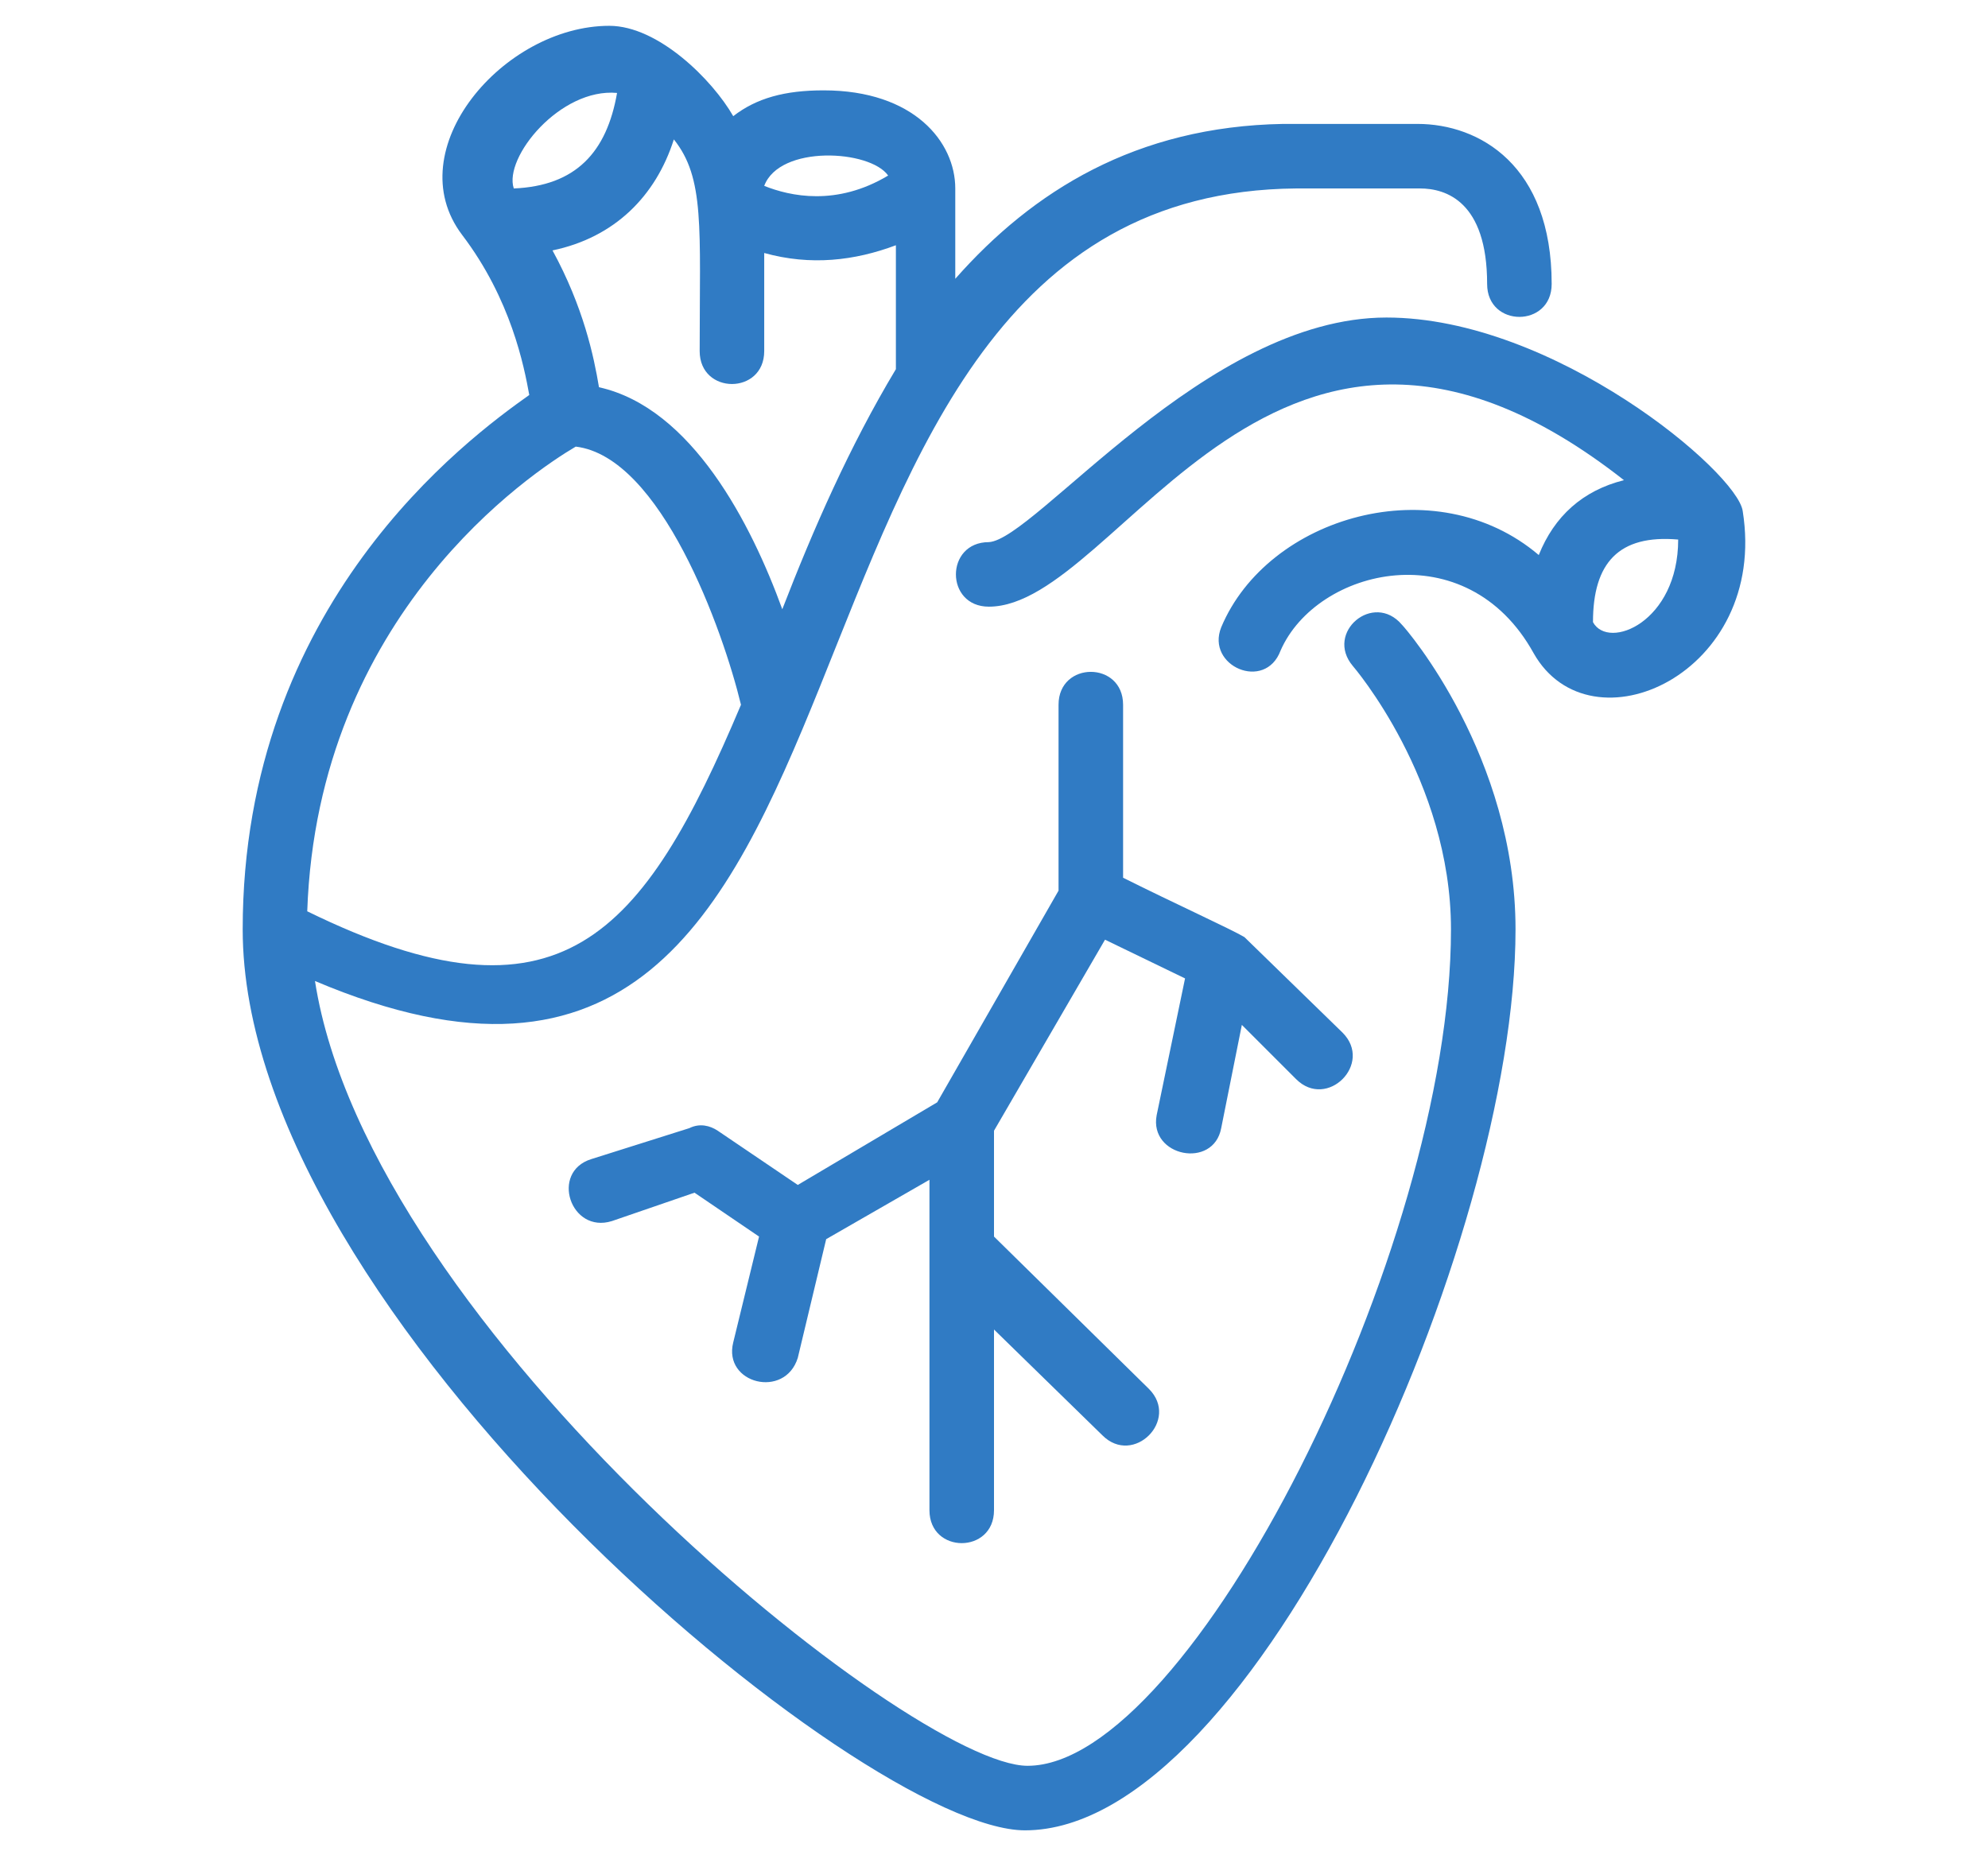 <?xml version="1.0" encoding="utf-8"?>
<!-- Generator: Adobe Illustrator 24.1.2, SVG Export Plug-In . SVG Version: 6.00 Build 0)  -->
<svg version="1.1" id="Calque_1" xmlns="http://www.w3.org/2000/svg" xmlns:xlink="http://www.w3.org/1999/xlink" x="0px" y="0px"
	 viewBox="0 0 77 72" style="enable-background:new 0 0 77 72;" xml:space="preserve">
<style type="text/css">
	.st0{fill:#307BC4;}
</style>
<g>
	<path class="st0" d="M67.5,19.8C67.5,19.8,67.5,19.8,67.5,19.8c-0.2-1.5-7.3-7.5-13.8-7.5c-7,0-13.6,8.6-15.4,8.7
		c-1.7,0-1.7,2.5,0,2.5c5.1,0,11.1-15.5,24.6-4.9c-1.6,0.4-2.7,1.4-3.3,2.9c-4-3.4-10.5-1.5-12.3,2.8c-0.6,1.5,1.7,2.5,2.3,0.9
		c1.4-3.2,7.2-4.6,9.8,0.1C61.6,29.2,68.5,26.1,67.5,19.8z M61.7,24.1c0-2.3,1-3.4,3.3-3.2C65,24.1,62.3,25.2,61.7,24.1z"/>
	<path class="st0" d="M52.4,25.8c0,0,3.8,4.4,3.8,10.2c0,12.4-10.1,32.4-16.4,32.4c-4.5,0-25.5-16.9-27.6-30.4
		C36.5,48.3,27.4,7.5,50.2,7.3c0.9,0,3.4,0,4.8,0c1,0,2.6,0.5,2.6,3.7c0,1.7,2.5,1.7,2.5,0c0-4.6-2.8-6.2-5.2-6.2
		c-1.5,0-3.7,0-5.2,0v0c-5.7,0.1-9.7,2.6-12.7,6V7.3c0-1.8-1.6-3.8-5.1-3.8c-1.5,0-2.6,0.3-3.5,1c-0.8-1.4-2.9-3.5-4.8-3.5
		c-4.1,0-8.2,4.8-5.7,8.1c1.9,2.5,2.4,5.1,2.6,6.2C18.1,17,9.4,23.4,9.4,36c0,15,24,34.9,30.3,34.9c8.9,0,19-22.8,19-34.9
		c0-6.7-4.2-11.6-4.4-11.8C53.2,22.9,51.3,24.5,52.4,25.8z M30.3,23.6c-1.2-3.3-3.5-7.8-7.1-8.6c-0.2-1.2-0.6-3.1-1.8-5.3
		c2.4-0.5,4-2.1,4.7-4.3c1.2,1.5,1,3.4,1,8.2c0,1.7,2.5,1.7,2.5,0V9.8c1.8,0.5,3.5,0.3,5.1-0.3v4.8C32.9,17.3,31.5,20.5,30.3,23.6z
		 M34.4,6.8c-2,1.2-3.8,0.8-4.8,0.4C30.2,5.6,33.7,5.8,34.4,6.8z M23.9,3.6c-0.4,2.3-1.6,3.6-4,3.7C19.5,6.1,21.7,3.4,23.9,3.6z
		 M22.3,17.3c3.3,0.4,5.7,7.1,6.4,10c-3.8,9-7,12.8-16.8,8C12.3,23.8,20.6,18.3,22.3,17.3z"/>
	<path class="st0" d="M41,27.3v7.2l-4.7,8.2l-5.4,3.2l-3.1-2.1c-0.3-0.2-0.7-0.3-1.1-0.1l-3.8,1.2c-1.6,0.5-0.8,2.9,0.8,2.4l3.2-1.1
		l2.5,1.7l-1,4.1c-0.4,1.6,2,2.2,2.5,0.6L32,48l4-2.3v12.8c0,1.7,2.5,1.7,2.5,0v-7l4.2,4.1c1.2,1.2,3-0.6,1.8-1.8l-6-5.9v-4.1
		l4.3-7.4l3.1,1.5l-1.1,5.3c-0.3,1.6,2.2,2.1,2.5,0.5l0.8-4l2.1,2.1c1.2,1.2,3-0.6,1.8-1.8l-3.8-3.7C47.7,36,45.5,35,43.5,34v-6.7
		C43.5,25.6,41,25.6,41,27.3z"/>
</g>
</svg>
